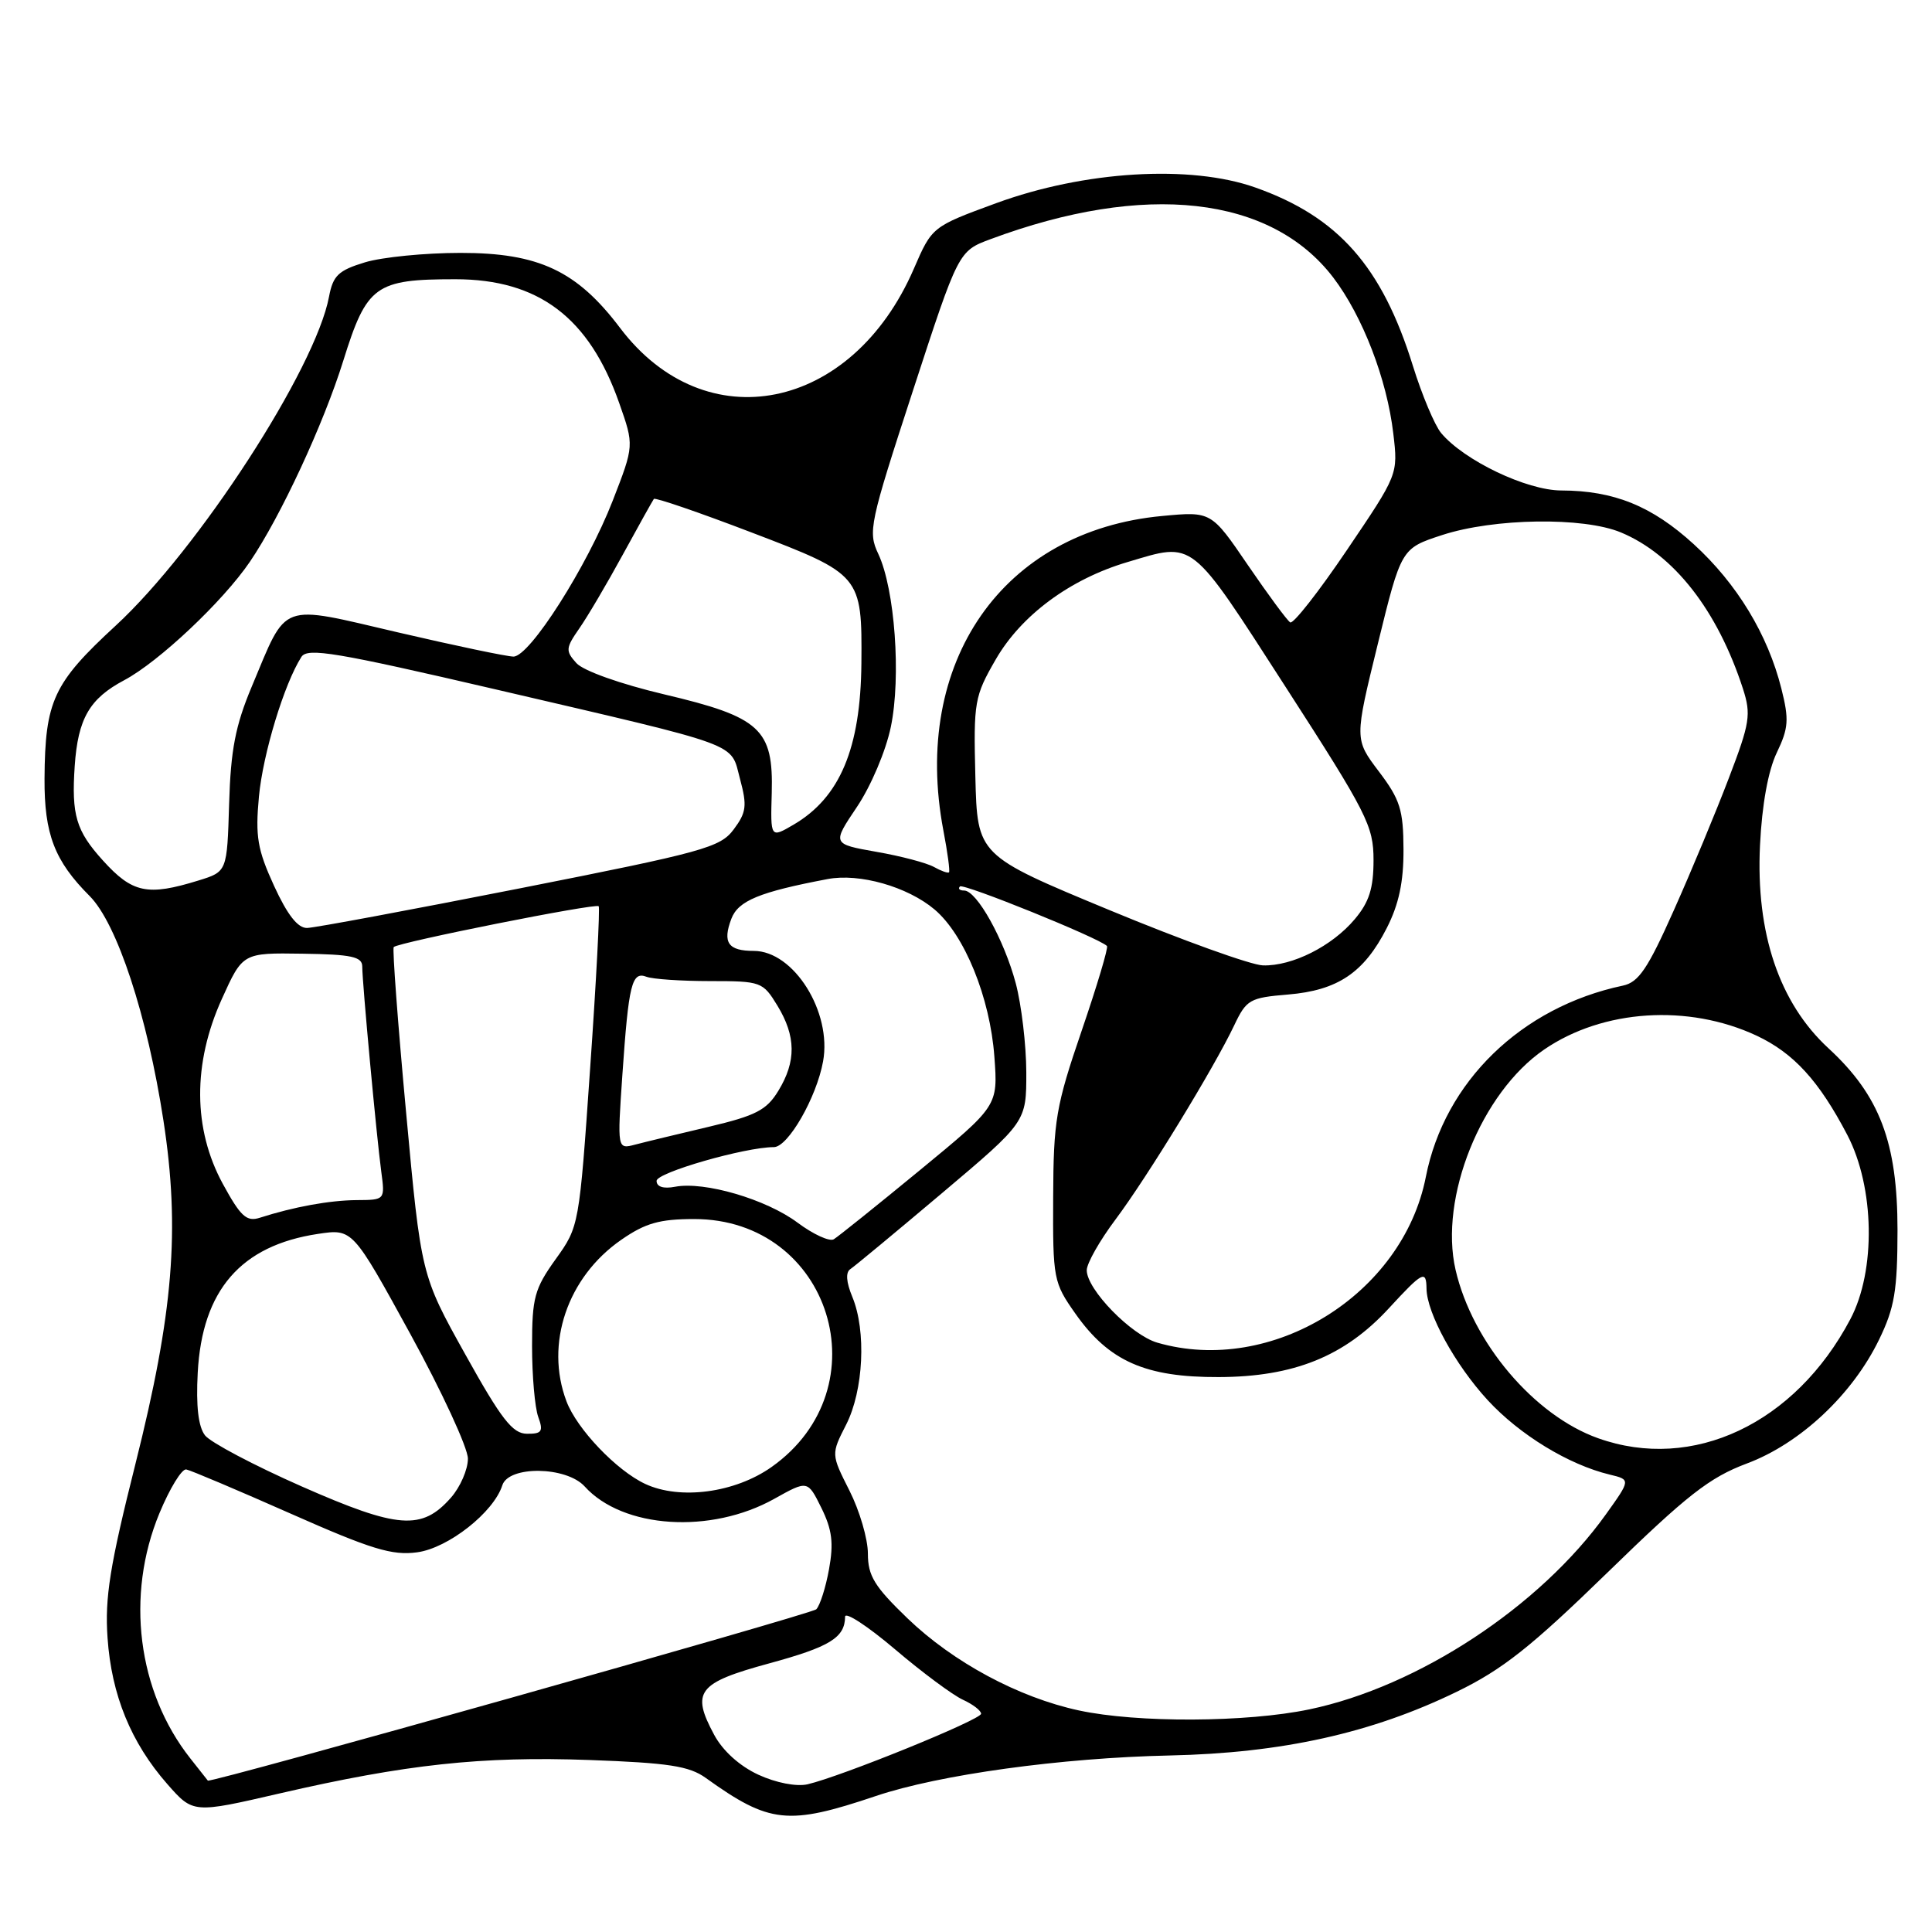 <?xml version="1.0" encoding="UTF-8" standalone="no"?>
<!DOCTYPE svg PUBLIC "-//W3C//DTD SVG 1.1//EN" "http://www.w3.org/Graphics/SVG/1.1/DTD/svg11.dtd" >
<svg xmlns="http://www.w3.org/2000/svg" xmlns:xlink="http://www.w3.org/1999/xlink" version="1.1" viewBox="0 0 256 256">
 <g >
 <path fill="currentColor"
d=" M 116.06 237.98 C 124.46 235.15 140.62 232.92 155.00 232.61 C 169.86 232.29 181.75 229.65 193.00 224.18 C 199.08 221.23 202.86 218.24 213.03 208.34 C 223.56 198.09 226.51 195.78 231.47 193.92 C 238.53 191.28 245.45 184.80 248.99 177.50 C 251.04 173.28 251.42 171.01 251.43 163.00 C 251.43 151.39 249.07 145.16 242.29 138.91 C 235.76 132.90 232.64 123.64 233.21 112.00 C 233.47 106.62 234.29 102.12 235.43 99.74 C 236.99 96.48 237.08 95.36 236.04 91.24 C 234.24 84.07 230.16 77.34 224.43 72.11 C 218.89 67.05 213.86 65.01 206.88 64.99 C 202.28 64.98 193.97 61.00 190.95 57.37 C 190.10 56.34 188.41 52.33 187.21 48.46 C 183.12 35.30 177.31 28.73 166.35 24.85 C 157.73 21.79 143.68 22.64 132.00 26.92 C 123.50 30.04 123.50 30.04 121.08 35.63 C 112.89 54.52 93.47 58.42 82.16 43.45 C 76.44 35.88 71.38 33.50 61.00 33.51 C 56.33 33.51 50.64 34.07 48.36 34.76 C 44.84 35.83 44.13 36.51 43.60 39.30 C 41.81 48.86 26.28 72.81 15.33 82.90 C 7.06 90.52 5.97 92.87 5.90 103.17 C 5.86 110.51 7.22 114.07 11.87 118.72 C 15.51 122.36 19.52 134.56 21.66 148.50 C 23.88 162.94 22.97 173.97 17.94 194.00 C 14.55 207.49 13.88 211.69 14.25 217.02 C 14.77 224.60 17.36 230.92 22.17 236.40 C 25.59 240.29 25.59 240.29 37.05 237.64 C 53.76 233.78 63.82 232.69 78.13 233.21 C 88.58 233.59 91.32 234.01 93.51 235.58 C 101.97 241.65 104.40 241.91 116.06 237.98 Z  M 100.49 235.16 C 98.02 234.02 95.77 232.00 94.63 229.87 C 91.55 224.15 92.45 222.99 101.91 220.41 C 109.98 218.21 111.95 217.00 111.98 214.22 C 111.99 213.52 114.96 215.46 118.58 218.53 C 122.20 221.61 126.25 224.61 127.58 225.22 C 128.91 225.83 130.00 226.66 130.00 227.08 C 130.00 227.87 111.47 235.39 107.00 236.43 C 105.54 236.76 102.83 236.24 100.49 235.16 Z  M 25.22 233.00 C 18.21 224.12 16.61 211.40 21.13 200.50 C 22.50 197.20 24.10 194.59 24.68 194.71 C 25.27 194.82 31.50 197.46 38.53 200.57 C 49.19 205.29 51.96 206.14 55.27 205.69 C 59.39 205.14 65.42 200.39 66.56 196.81 C 67.40 194.18 75.04 194.29 77.47 196.96 C 82.52 202.55 94.18 203.31 102.60 198.60 C 107.02 196.13 107.02 196.13 108.84 199.81 C 110.26 202.69 110.48 204.47 109.85 207.93 C 109.41 210.36 108.65 212.75 108.16 213.24 C 107.53 213.87 27.79 236.33 27.54 235.94 C 27.52 235.91 26.47 234.59 25.22 233.00 Z  M 142.95 226.64 C 134.96 224.92 126.30 220.26 120.25 214.44 C 115.87 210.22 115.00 208.81 115.00 205.86 C 115.00 203.92 113.90 200.17 112.56 197.52 C 110.12 192.69 110.12 192.69 112.12 188.77 C 114.42 184.25 114.81 176.36 112.94 171.85 C 112.12 169.87 112.03 168.59 112.68 168.16 C 113.23 167.80 118.70 163.26 124.84 158.08 C 136.00 148.66 136.00 148.66 135.99 142.08 C 135.98 138.46 135.35 133.15 134.59 130.28 C 133.04 124.49 129.43 118.00 127.75 118.00 C 127.15 118.00 126.91 117.76 127.20 117.46 C 127.65 117.01 145.62 124.28 146.68 125.35 C 146.88 125.55 145.37 130.61 143.32 136.60 C 139.91 146.56 139.59 148.46 139.55 158.66 C 139.50 169.48 139.59 169.94 142.50 174.07 C 146.94 180.37 151.77 182.51 161.50 182.47 C 171.43 182.44 178.15 179.73 184.00 173.39 C 188.51 168.49 188.99 168.24 189.02 170.75 C 189.06 174.00 192.82 180.85 197.13 185.53 C 201.36 190.12 207.85 194.08 213.29 195.39 C 216.08 196.06 216.08 196.06 212.79 200.66 C 204.05 212.88 187.93 223.48 173.50 226.50 C 165.19 228.24 150.69 228.31 142.95 226.64 Z  M 40.00 196.97 C 33.67 194.18 27.90 191.13 27.17 190.20 C 26.28 189.06 25.96 186.34 26.20 181.89 C 26.78 170.96 31.91 165.04 42.12 163.50 C 46.72 162.81 46.72 162.81 54.36 176.74 C 58.56 184.41 62.00 191.85 62.00 193.28 C 62.00 194.72 60.99 197.04 59.75 198.45 C 55.90 202.82 52.76 202.59 40.00 196.97 Z  M 85.50 196.63 C 81.70 194.86 76.44 189.35 75.06 185.68 C 72.18 178.06 75.18 169.23 82.32 164.28 C 85.51 162.07 87.39 161.53 91.99 161.53 C 110.07 161.53 117.05 183.92 102.23 194.39 C 97.39 197.81 90.11 198.78 85.50 196.63 Z  M 211.75 190.57 C 203.27 187.55 195.09 177.88 192.87 168.26 C 190.67 158.71 196.26 144.79 204.61 139.07 C 212.38 133.74 223.71 133.00 232.76 137.23 C 237.67 139.54 241.02 143.20 244.78 150.39 C 248.40 157.33 248.59 168.36 245.18 174.80 C 237.86 188.65 224.30 195.05 211.75 190.57 Z  M 61.65 179.46 C 55.80 168.96 55.80 168.96 53.81 147.40 C 52.71 135.55 51.98 125.69 52.17 125.49 C 52.80 124.86 78.98 119.64 79.33 120.08 C 79.51 120.31 79.01 129.95 78.20 141.50 C 76.75 162.43 76.74 162.52 73.62 166.86 C 70.82 170.77 70.50 171.96 70.50 178.36 C 70.50 182.29 70.87 186.51 71.32 187.75 C 72.02 189.67 71.80 190.00 69.82 189.98 C 67.92 189.97 66.44 188.07 61.65 179.46 Z  M 153.35 177.91 C 149.88 176.90 144.00 170.86 144.00 168.31 C 144.00 167.41 145.71 164.39 147.81 161.59 C 152.03 155.95 160.86 141.51 163.54 135.86 C 165.16 132.45 165.60 132.20 170.67 131.78 C 177.25 131.23 180.73 128.90 183.75 122.98 C 185.36 119.82 185.99 116.87 185.97 112.54 C 185.95 107.30 185.52 105.94 182.71 102.23 C 179.47 97.95 179.47 97.95 182.57 85.31 C 185.67 72.67 185.67 72.67 191.08 70.90 C 197.97 68.65 209.81 68.48 214.78 70.55 C 221.81 73.48 227.58 80.88 230.95 91.26 C 232.05 94.68 231.88 95.78 229.08 103.10 C 227.39 107.54 224.11 115.43 221.79 120.62 C 218.34 128.37 217.13 130.16 215.04 130.60 C 201.59 133.44 191.41 143.32 188.93 155.95 C 185.86 171.57 168.49 182.29 153.35 177.91 Z  M 105.67 162.00 C 101.51 158.90 93.34 156.51 89.46 157.25 C 87.91 157.55 87.00 157.26 87.00 156.47 C 87.00 155.37 98.73 152.00 102.54 152.00 C 104.42 152.00 108.19 145.43 109.06 140.65 C 110.26 134.10 105.18 126.00 99.88 126.00 C 96.48 126.00 95.71 124.90 96.91 121.74 C 97.82 119.35 100.64 118.19 109.67 116.48 C 113.88 115.68 120.23 117.48 123.82 120.50 C 127.80 123.85 131.19 132.18 131.76 140.02 C 132.24 146.54 132.24 146.54 121.87 155.07 C 116.17 159.76 111.04 163.87 110.48 164.21 C 109.92 164.55 107.76 163.56 105.67 162.00 Z  M 29.52 156.86 C 25.57 149.60 25.52 140.93 29.39 132.38 C 32.16 126.25 32.16 126.25 40.08 126.37 C 46.59 126.46 48.00 126.77 48.00 128.07 C 48.00 130.20 49.89 150.56 50.52 155.25 C 51.02 159.00 51.02 159.00 47.26 159.02 C 43.67 159.05 38.94 159.91 34.42 161.36 C 32.67 161.92 31.88 161.19 29.52 156.86 Z  M 82.47 142.39 C 83.30 130.36 83.72 128.68 85.67 129.43 C 86.49 129.74 90.28 130.00 94.10 130.00 C 100.85 130.00 101.08 130.09 103.01 133.25 C 105.48 137.31 105.52 140.63 103.14 144.53 C 101.58 147.10 100.16 147.83 93.90 149.31 C 89.83 150.27 85.44 151.33 84.15 151.67 C 81.79 152.29 81.79 152.29 82.47 142.39 Z  M 147.00 120.59 C 129.50 113.34 129.50 113.34 129.24 102.92 C 128.99 92.97 129.12 92.27 131.94 87.38 C 135.32 81.52 141.79 76.73 149.39 74.48 C 158.34 71.82 157.57 71.21 170.36 91.04 C 181.16 107.78 182.00 109.44 182.00 113.97 C 182.00 117.71 181.42 119.54 179.51 121.80 C 176.51 125.37 171.23 128.03 167.35 127.92 C 165.78 127.88 156.62 124.58 147.00 120.59 Z  M 36.31 117.37 C 34.11 112.57 33.82 110.84 34.31 105.55 C 34.84 99.88 37.66 90.60 39.94 87.04 C 40.74 85.79 44.54 86.43 65.69 91.35 C 98.77 99.06 96.74 98.31 98.06 103.23 C 99.01 106.77 98.90 107.65 97.22 109.90 C 95.44 112.30 93.20 112.91 68.89 117.71 C 54.38 120.57 41.69 122.94 40.69 122.96 C 39.46 122.99 38.08 121.23 36.31 117.37 Z  M 13.62 114.00 C 10.08 110.09 9.46 107.99 9.90 101.50 C 10.33 95.22 11.86 92.57 16.46 90.13 C 21.04 87.70 29.54 79.69 33.11 74.44 C 37.18 68.45 42.87 56.20 45.49 47.79 C 48.60 37.82 49.73 37.00 60.33 37.00 C 71.36 37.00 78.07 42.07 82.05 53.41 C 84.03 59.03 84.03 59.03 81.19 66.34 C 77.80 75.05 70.20 87.00 68.04 87.00 C 67.19 87.00 60.32 85.56 52.76 83.80 C 36.83 80.09 38.13 79.60 33.35 91.00 C 31.19 96.15 30.57 99.37 30.36 106.50 C 30.09 115.50 30.09 115.50 26.30 116.67 C 19.54 118.76 17.54 118.34 13.62 114.00 Z  M 123.74 114.87 C 122.78 114.34 119.36 113.43 116.12 112.87 C 110.25 111.83 110.25 111.83 113.55 106.92 C 115.40 104.17 117.38 99.51 118.04 96.32 C 119.42 89.68 118.57 78.05 116.38 73.40 C 114.99 70.45 115.21 69.42 120.96 51.79 C 127.00 33.27 127.00 33.27 131.25 31.69 C 151.72 24.07 168.39 25.94 176.66 36.77 C 180.55 41.88 183.78 50.25 184.62 57.45 C 185.26 62.86 185.25 62.87 178.47 72.89 C 174.74 78.41 171.36 82.72 170.96 82.47 C 170.56 82.23 168.04 78.81 165.36 74.89 C 160.50 67.76 160.50 67.76 154.00 68.37 C 132.87 70.33 120.77 87.71 125.00 110.03 C 125.56 112.94 125.89 115.44 125.75 115.59 C 125.60 115.73 124.70 115.41 123.74 114.87 Z  M 102.26 105.07 C 102.49 96.60 100.77 95.01 87.98 92.00 C 82.20 90.63 77.31 88.89 76.38 87.87 C 74.92 86.25 74.95 85.88 76.74 83.30 C 77.82 81.76 80.42 77.35 82.52 73.50 C 84.62 69.65 86.48 66.33 86.64 66.11 C 86.81 65.90 92.62 67.89 99.57 70.55 C 114.12 76.10 114.23 76.24 114.14 87.87 C 114.04 99.16 111.30 105.68 105.14 109.28 C 102.09 111.06 102.09 111.06 102.26 105.07 Z "/>
</g>
</svg>
